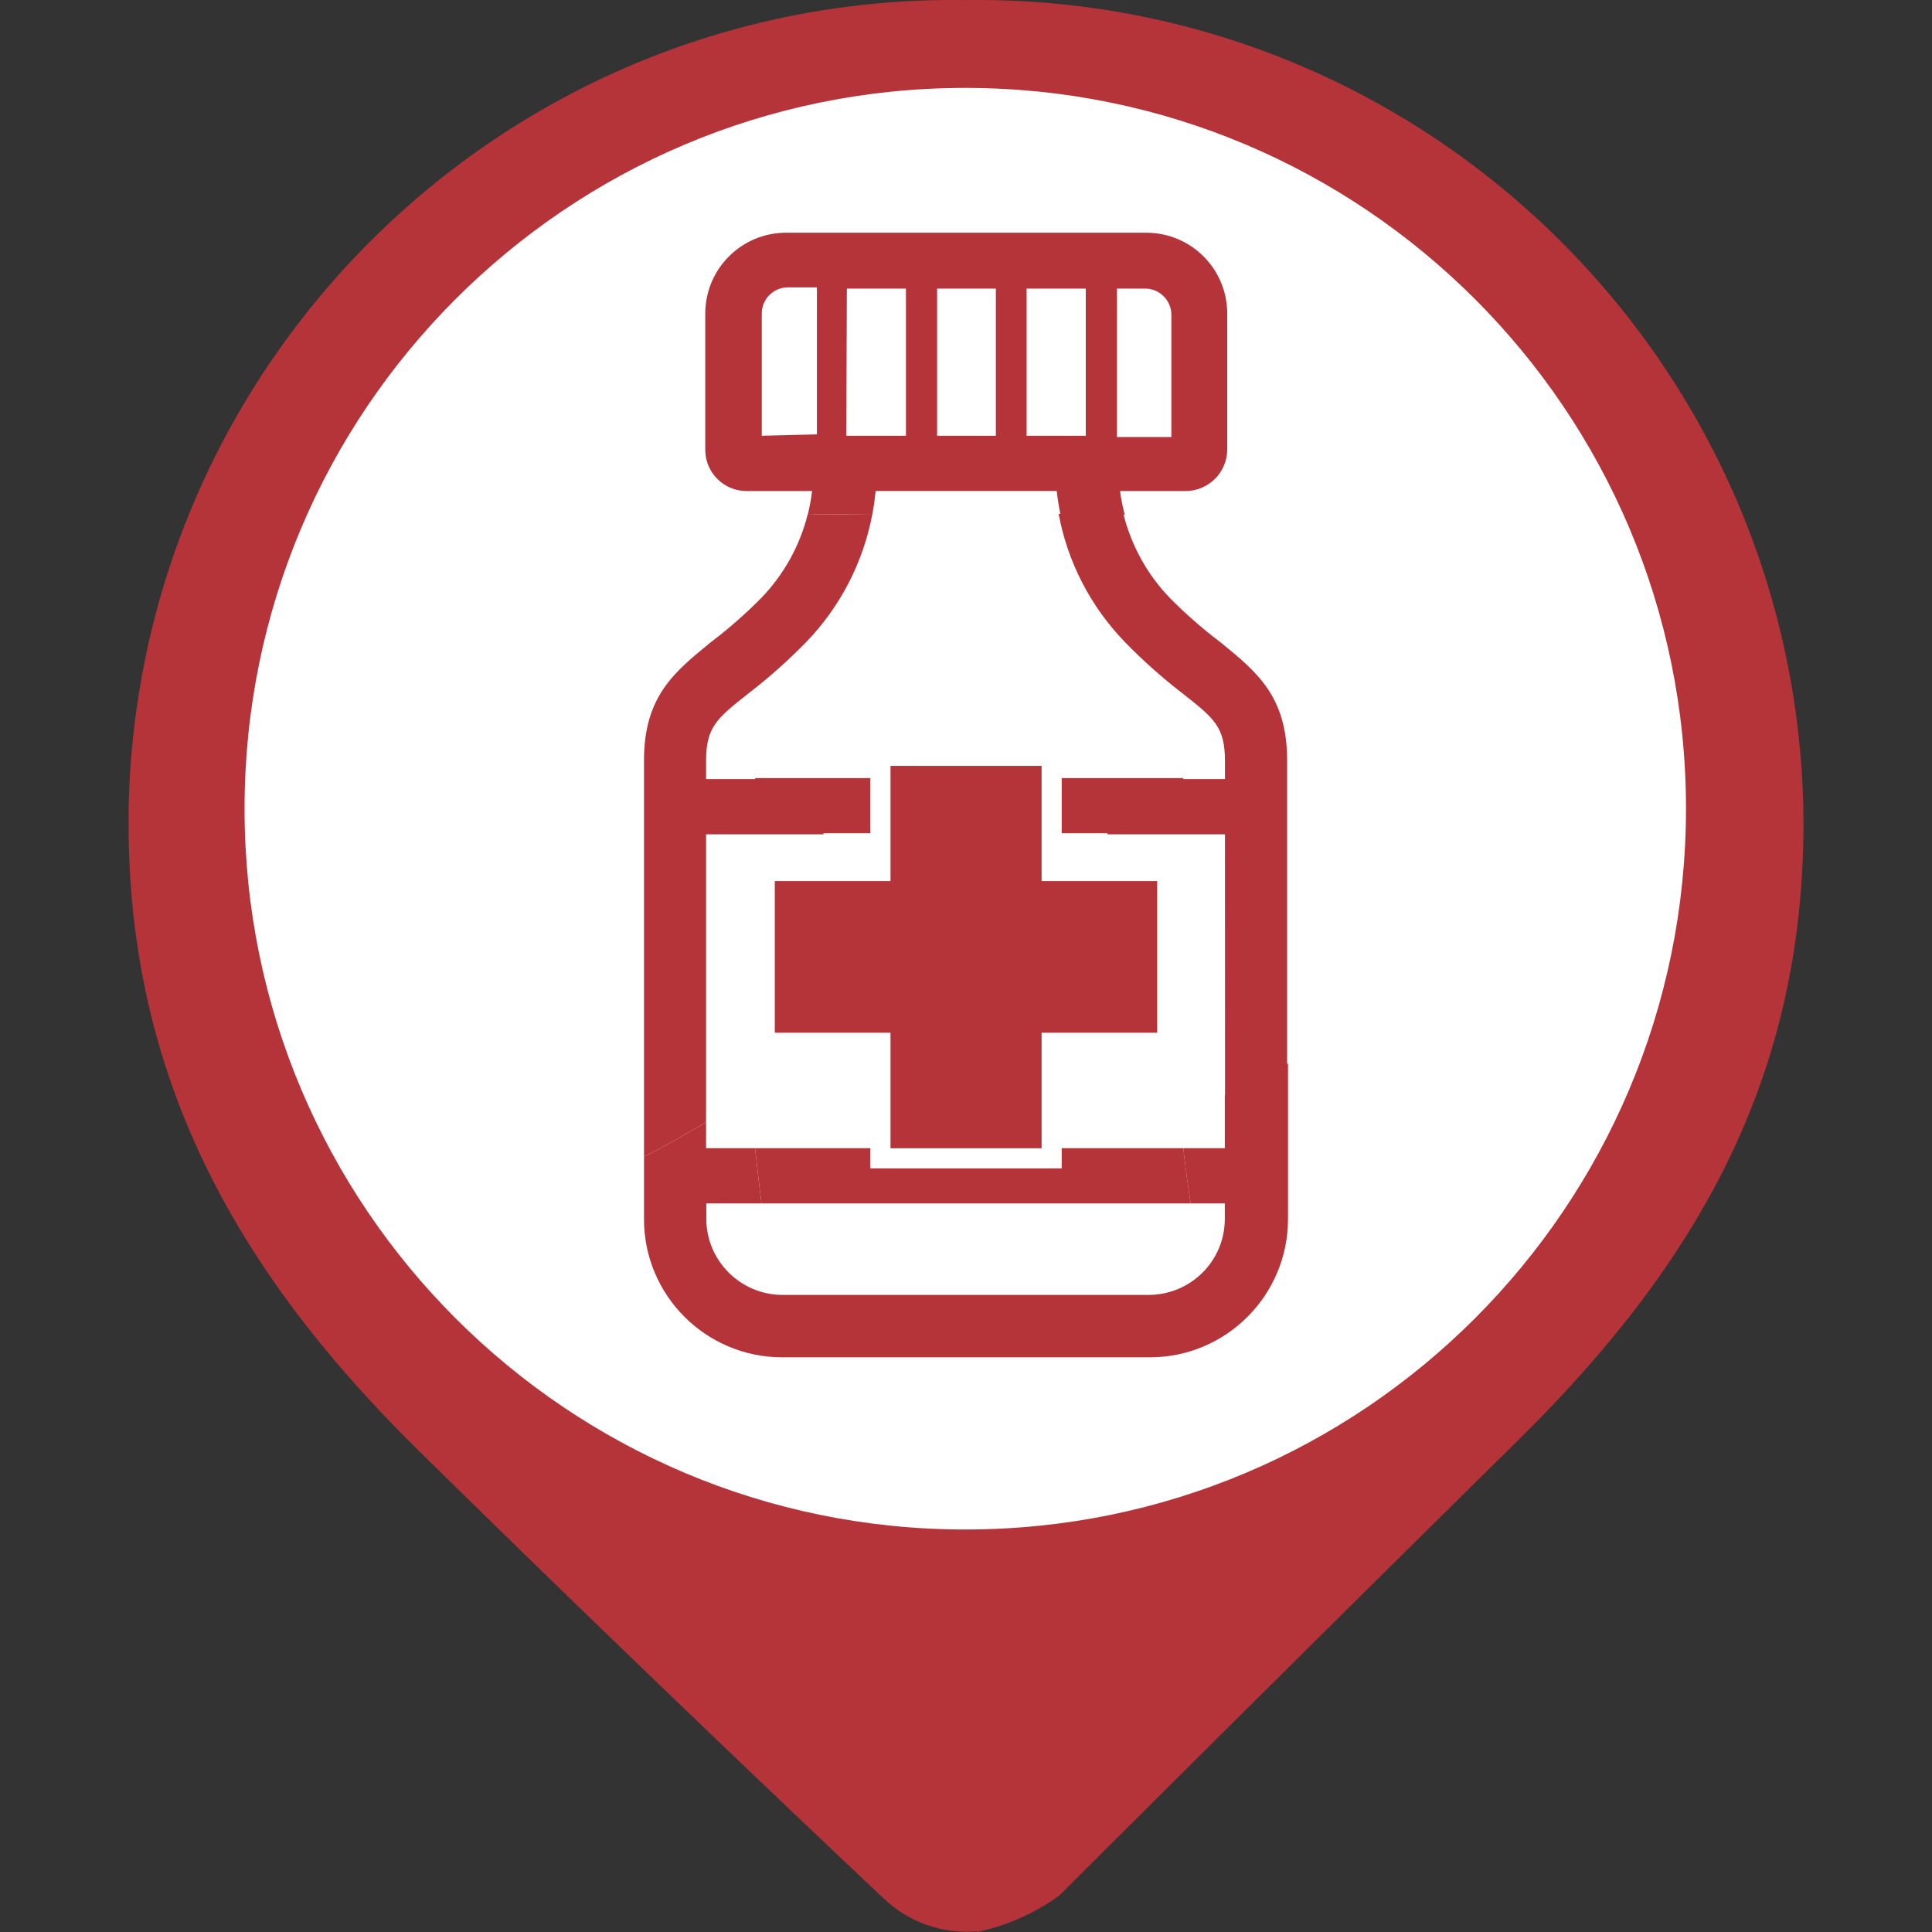 <?xml version="1.0" encoding="utf-8"?>
<!-- Generator: Adobe Illustrator 16.0.0, SVG Export Plug-In . SVG Version: 6.00 Build 0)  -->
<!DOCTYPE svg PUBLIC "-//W3C//DTD SVG 1.1//EN" "http://www.w3.org/Graphics/SVG/1.1/DTD/svg11.dtd">
<svg version="1.1" id="Capa_1" xmlns="http://www.w3.org/2000/svg" xmlns:xlink="http://www.w3.org/1999/xlink" x="0px" y="0px"
	 width="24px" height="24px" viewBox="0 0 24 24" enable-background="new 0 0 24 24" xml:space="preserve">
<rect x="0" y="0" width="24" height="24" fill="#333333" stroke="none"/>
<circle fill="#FFFFFF" stroke="#FFFFFF" stroke-miterlimit="10" cx="12.001" cy="10.25" r="9"/>
<g id="Capa_1_1_" display="none">
	<circle display="inline" fill="#9A7D22" cx="12" cy="10.4" r="10"/>
</g>
<g id="Capa_3">
	<path fill="#B5343A" d="M11.997,0.001L11.997,0.001c-5.66-0.085-10.315,4.434-10.4,10.093c0,0.044,0,0.089,0,0.133
		c0,3.126,1.311,5.527,3.563,7.753c2.972,2.929,5.813,5.599,5.813,5.599c0.311,0.3,0.736,0.45,1.167,0.412v-0.412l0,0V24
		c0.367-0.079,0.715-0.232,1.021-0.455c0,0,2.741-2.74,5.696-5.652c2.254-2.221,3.547-4.533,3.547-7.677
		C22.376,4.547,17.759-0.027,12.09,0C12.06,0,12.028,0,11.997,0.001z M11.997,19c-4.946,0.003-8.957-4.004-8.959-8.949
		c-0.003-4.945,4.003-8.956,8.948-8.959c4.944-0.002,8.956,4.003,8.958,8.949c0,0.003,0,0.007,0,0.011
		C20.939,14.995,16.936,19,11.991,19H11.997z"/>
</g>
<g>
	<path fill="#B5343A" d="M8.771,10.364h1.459c-0.009-0.147-0.009-0.294,0-0.442c0-0.081,0-0.163,0.026-0.244H8.771V9.457
		c0-0.429,0.134-0.533,0.529-0.845c0.253-0.195,0.492-0.408,0.716-0.637c0.425-0.44,0.709-0.994,0.821-1.591
		c-0.263,0.002-0.533,0.01-0.802,0C9.938,6.775,9.739,7.136,9.456,7.429C9.26,7.627,9.049,7.812,8.826,7.981
		C8.39,8.339,8,8.641,8,9.443v4.926c0.262-0.131,0.518-0.279,0.771-0.428V10.364z"/>
	<path fill="#B5343A" d="M15.217,10.364h-1.461c0.012-0.147,0.012-0.294,0-0.442c0-0.081,0-0.163-0.025-0.244h1.486V9.457
		c0-0.429-0.133-0.533-0.529-0.845c-0.254-0.195-0.492-0.408-0.715-0.637c-0.426-0.44-0.711-0.994-0.822-1.591
		c0.263,0.002,0.533,0.01,0.804,0c0.098,0.392,0.295,0.752,0.578,1.045c0.196,0.198,0.407,0.383,0.631,0.552
		c0.437,0.358,0.825,0.66,0.825,1.462v4.926c-0.264-0.131-0.518-0.279-0.771-0.428L15.217,10.364L15.217,10.364z"/>
	<path fill="#B5343A" d="M14.791,14.949c-0.035-0.227-0.066-0.457-0.092-0.686H9.38c0.026,0.229,0.05,0.461,0.08,0.686H14.791z"/>
	<path fill="#B5343A" d="M15.215,13.607v0.656h-0.516c0.025,0.229,0.057,0.459,0.092,0.686h0.424v0.193
		c0,0.521-0.422,0.942-0.945,0.944H9.72c-0.522-0.002-0.944-0.424-0.946-0.944v-0.193H9.46c-0.03-0.225-0.054-0.455-0.08-0.686
		H8.771v-0.322C8.518,14.09,8.262,14.238,8,14.369v0.773c-0.002,0.946,0.765,1.717,1.713,1.719c0.001,0,0.002,0,0.004,0h4.568
		c0.945,0,1.715-0.769,1.715-1.717c0,0,0,0,0-0.002V13.21C15.756,13.373,15.492,13.508,15.215,13.607z"/>
	<path fill="#B5343A" d="M10.837,6.384c0.018-0.094,0.031-0.189,0.04-0.285h2.25c0.014,0.125,0.035,0.249,0.064,0.371
		c0.256-0.053,0.518-0.078,0.781-0.075c-0.025-0.097-0.046-0.196-0.058-0.295h0.813c0.283,0,0.516-0.229,0.518-0.514v-1.69
		c0-0.555-0.449-1.005-1.006-1.005H9.765c-0.555,0-1.004,0.45-1.004,1.005v1.7C8.766,5.876,8.994,6.1,9.275,6.1h0.813
		c-0.011,0.096-0.029,0.191-0.052,0.285C10.304,6.394,10.574,6.386,10.837,6.384z M13.875,3.585h0.365
		c0.174,0.009,0.311,0.152,0.311,0.325v1.519h-0.676V3.585z M12.753,3.585h0.735v1.828h-0.735V3.585z M11.641,3.585h0.73v1.828
		h-0.73V3.585z M10.52,3.585h0.734v1.828h-0.741L10.52,3.585z M10.148,5.396L9.463,5.413V3.895c0-0.18,0.146-0.325,0.324-0.325
		h0.361V5.396z"/>
	<path fill="#B5343A" d="M14.791,10.351c-0.035-0.228-0.066-0.457-0.092-0.685H9.38c0.026,0.229,0.05,0.461,0.08,0.685H14.791z"/>
</g>
<polygon fill="#B5343A" stroke="#FFFFFF" stroke-width="0.25" stroke-miterlimit="10" points="10.937,13.541 10.937,14.389 
	13.064,14.389 13.064,12.954 14.5,12.954 14.5,10.82 13.064,10.82 13.064,9.389 10.937,9.389 10.937,10.82 9.5,10.82 9.5,12.954 
	10.937,12.954 "/>
</svg>
